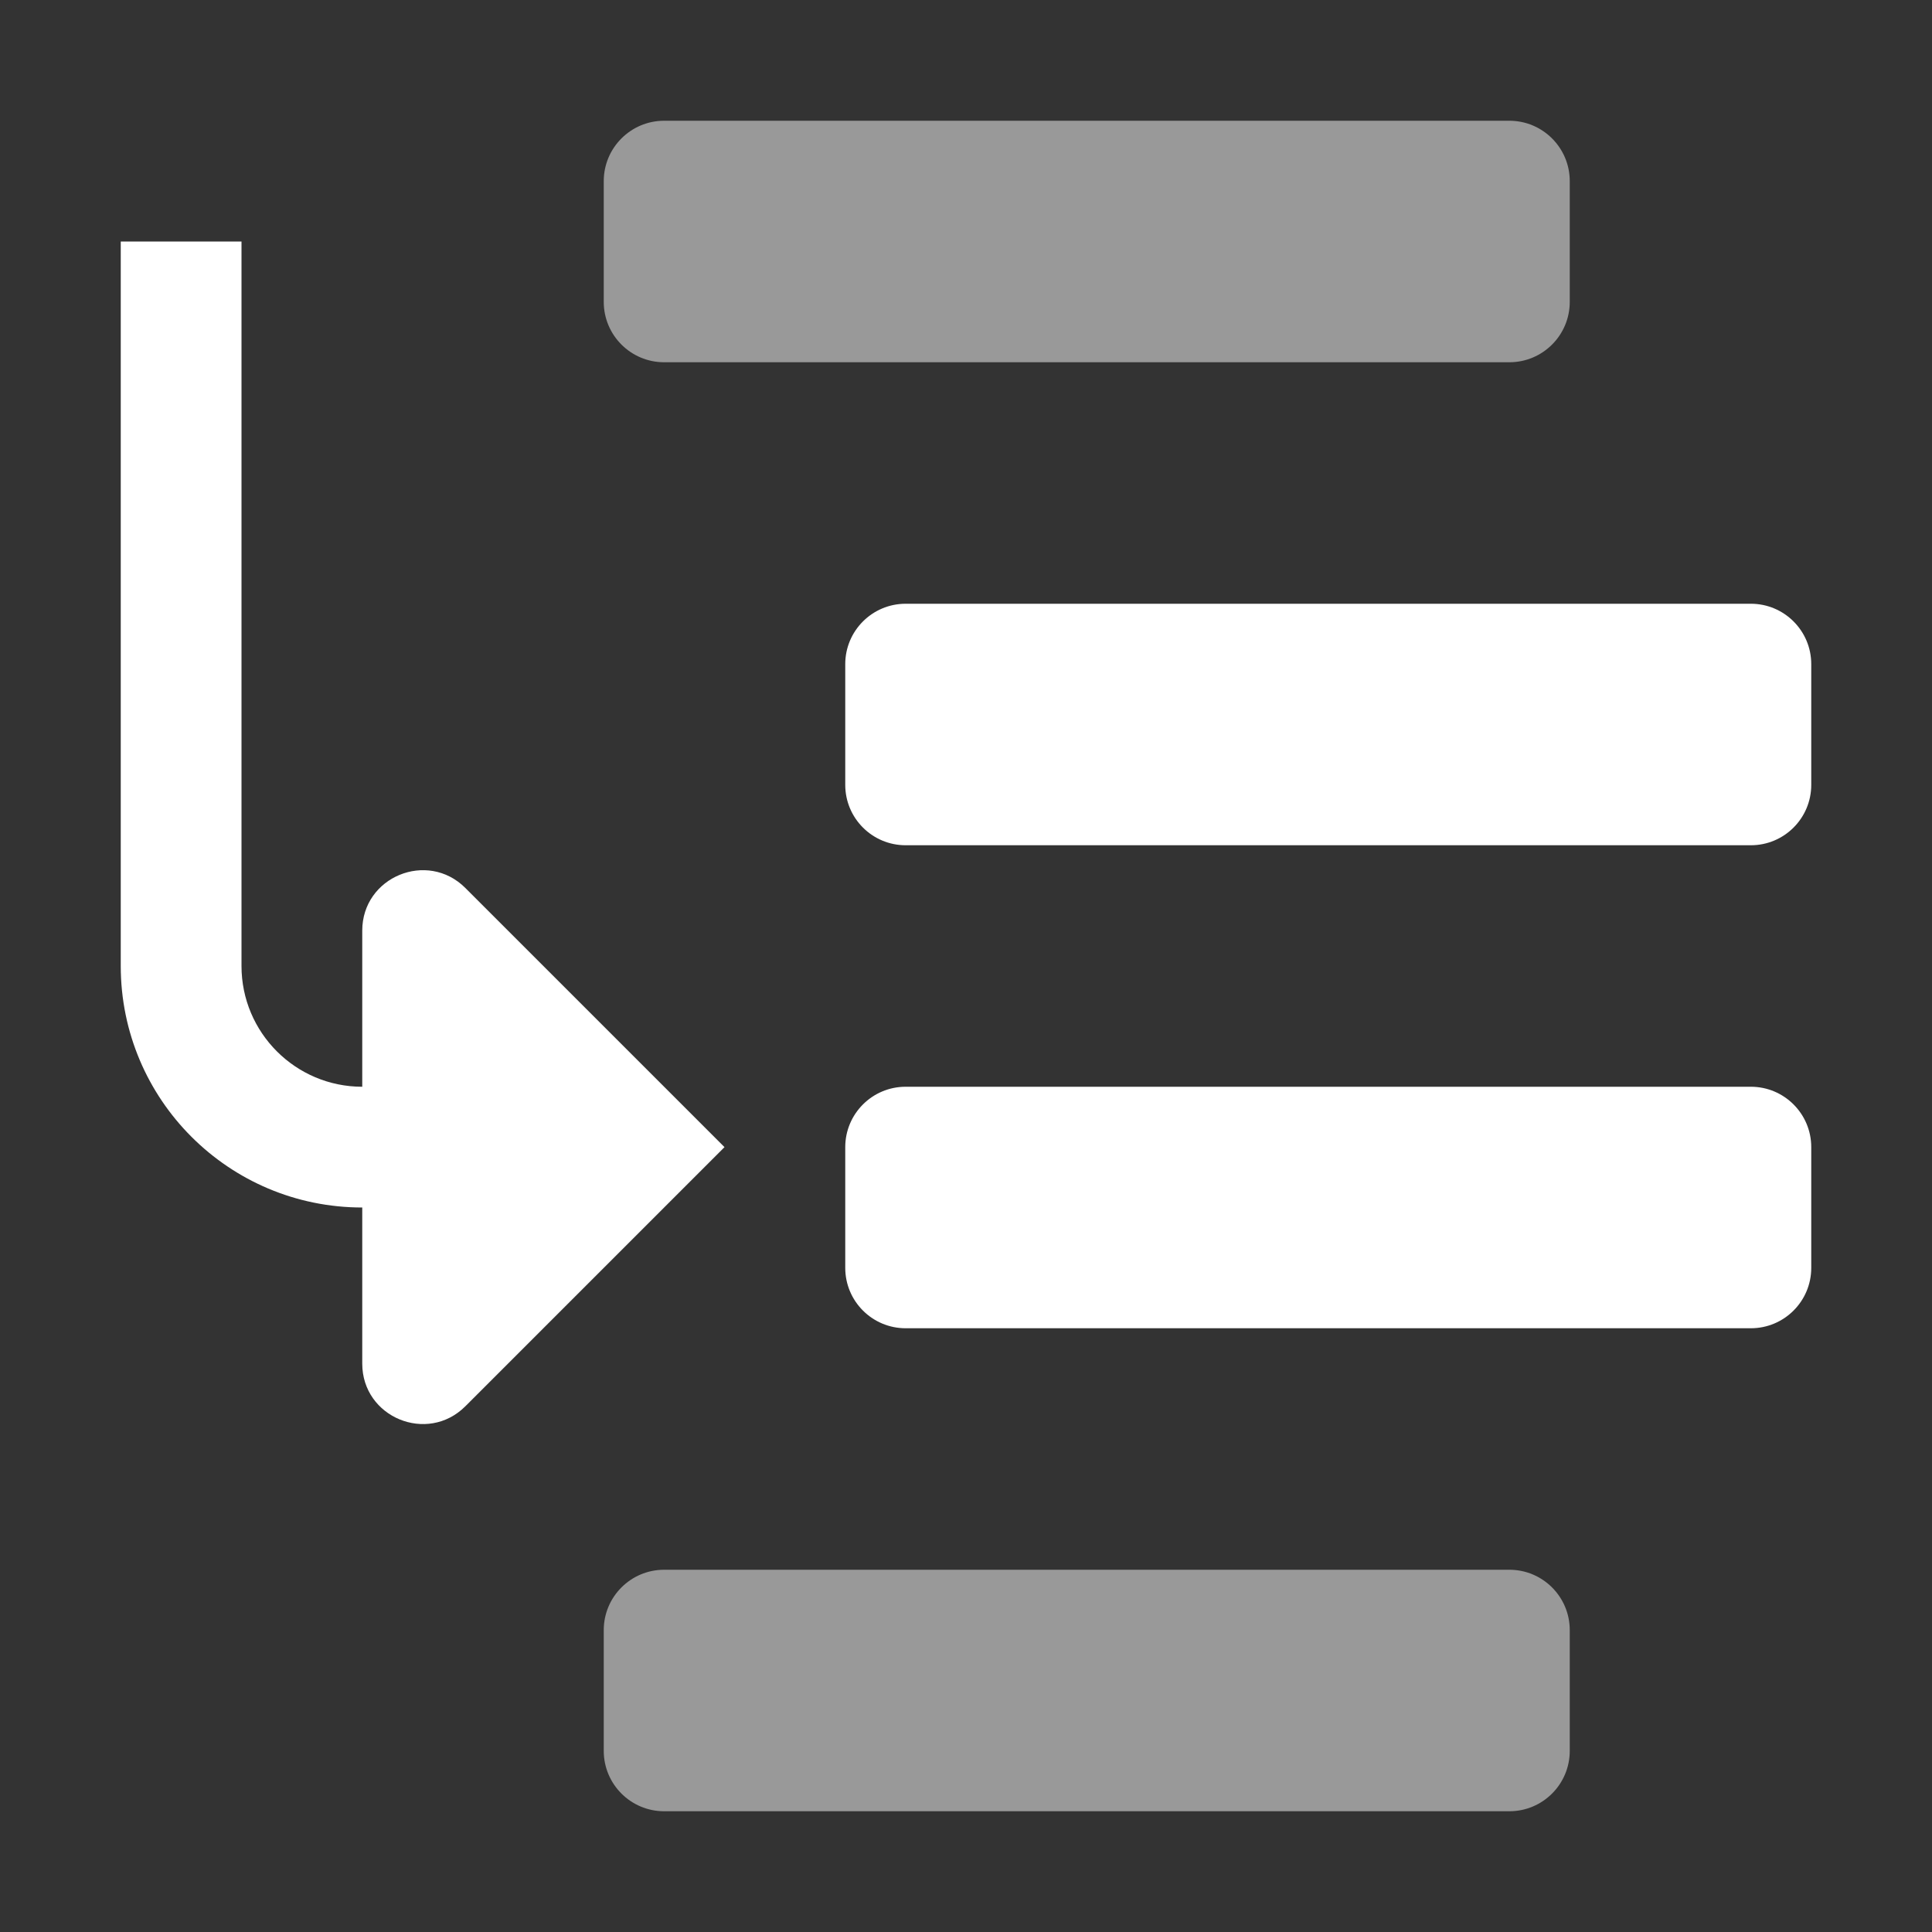 <svg width="16" height="16" viewBox="0 0 16 16" fill="none" xmlns="http://www.w3.org/2000/svg">
<rect x="0" y="0" width="16" height="16" fill="#333333" stroke="none"/>
<path fill-rule="evenodd" clip-rule="evenodd" d="M5.5 1C5.224 1 5 1.224 5 1.5V2.5C5 2.776 5.224 3 5.5 3H12.5C12.776 3 13 2.776 13 2.5V1.5C13 1.224 12.776 1 12.5 1H5.5ZM5.5 13C5.224 13 5 13.224 5 13.5V14.5C5 14.776 5.224 15 5.5 15H12.5C12.776 15 13 14.776 13 14.5V13.5C13 13.224 12.776 13 12.5 13H5.5Z" fill="white" fill-opacity="0.5"/>
<path fill-rule="evenodd" clip-rule="evenodd" d="M3.854 7.354L6 9.5L3.854 11.646C3.539 11.961 3 11.738 3 11.293L3 10C1.895 10 1 9.105 1 8V2.5V2H2L2 2.5L2 8C2 8.552 2.448 9 3 9L3 7.707C3 7.262 3.539 7.039 3.854 7.354ZM7 5.5C7 5.224 7.224 5 7.5 5H14.5C14.776 5 15 5.224 15 5.5V6.5C15 6.776 14.776 7 14.5 7H7.5C7.224 7 7 6.776 7 6.5V5.5ZM7 9.5C7 9.224 7.224 9 7.5 9H14.5C14.776 9 15 9.224 15 9.5V10.5C15 10.776 14.776 11 14.5 11H7.5C7.224 11 7 10.776 7 10.5V9.5Z" fill="white"/>
</svg>
